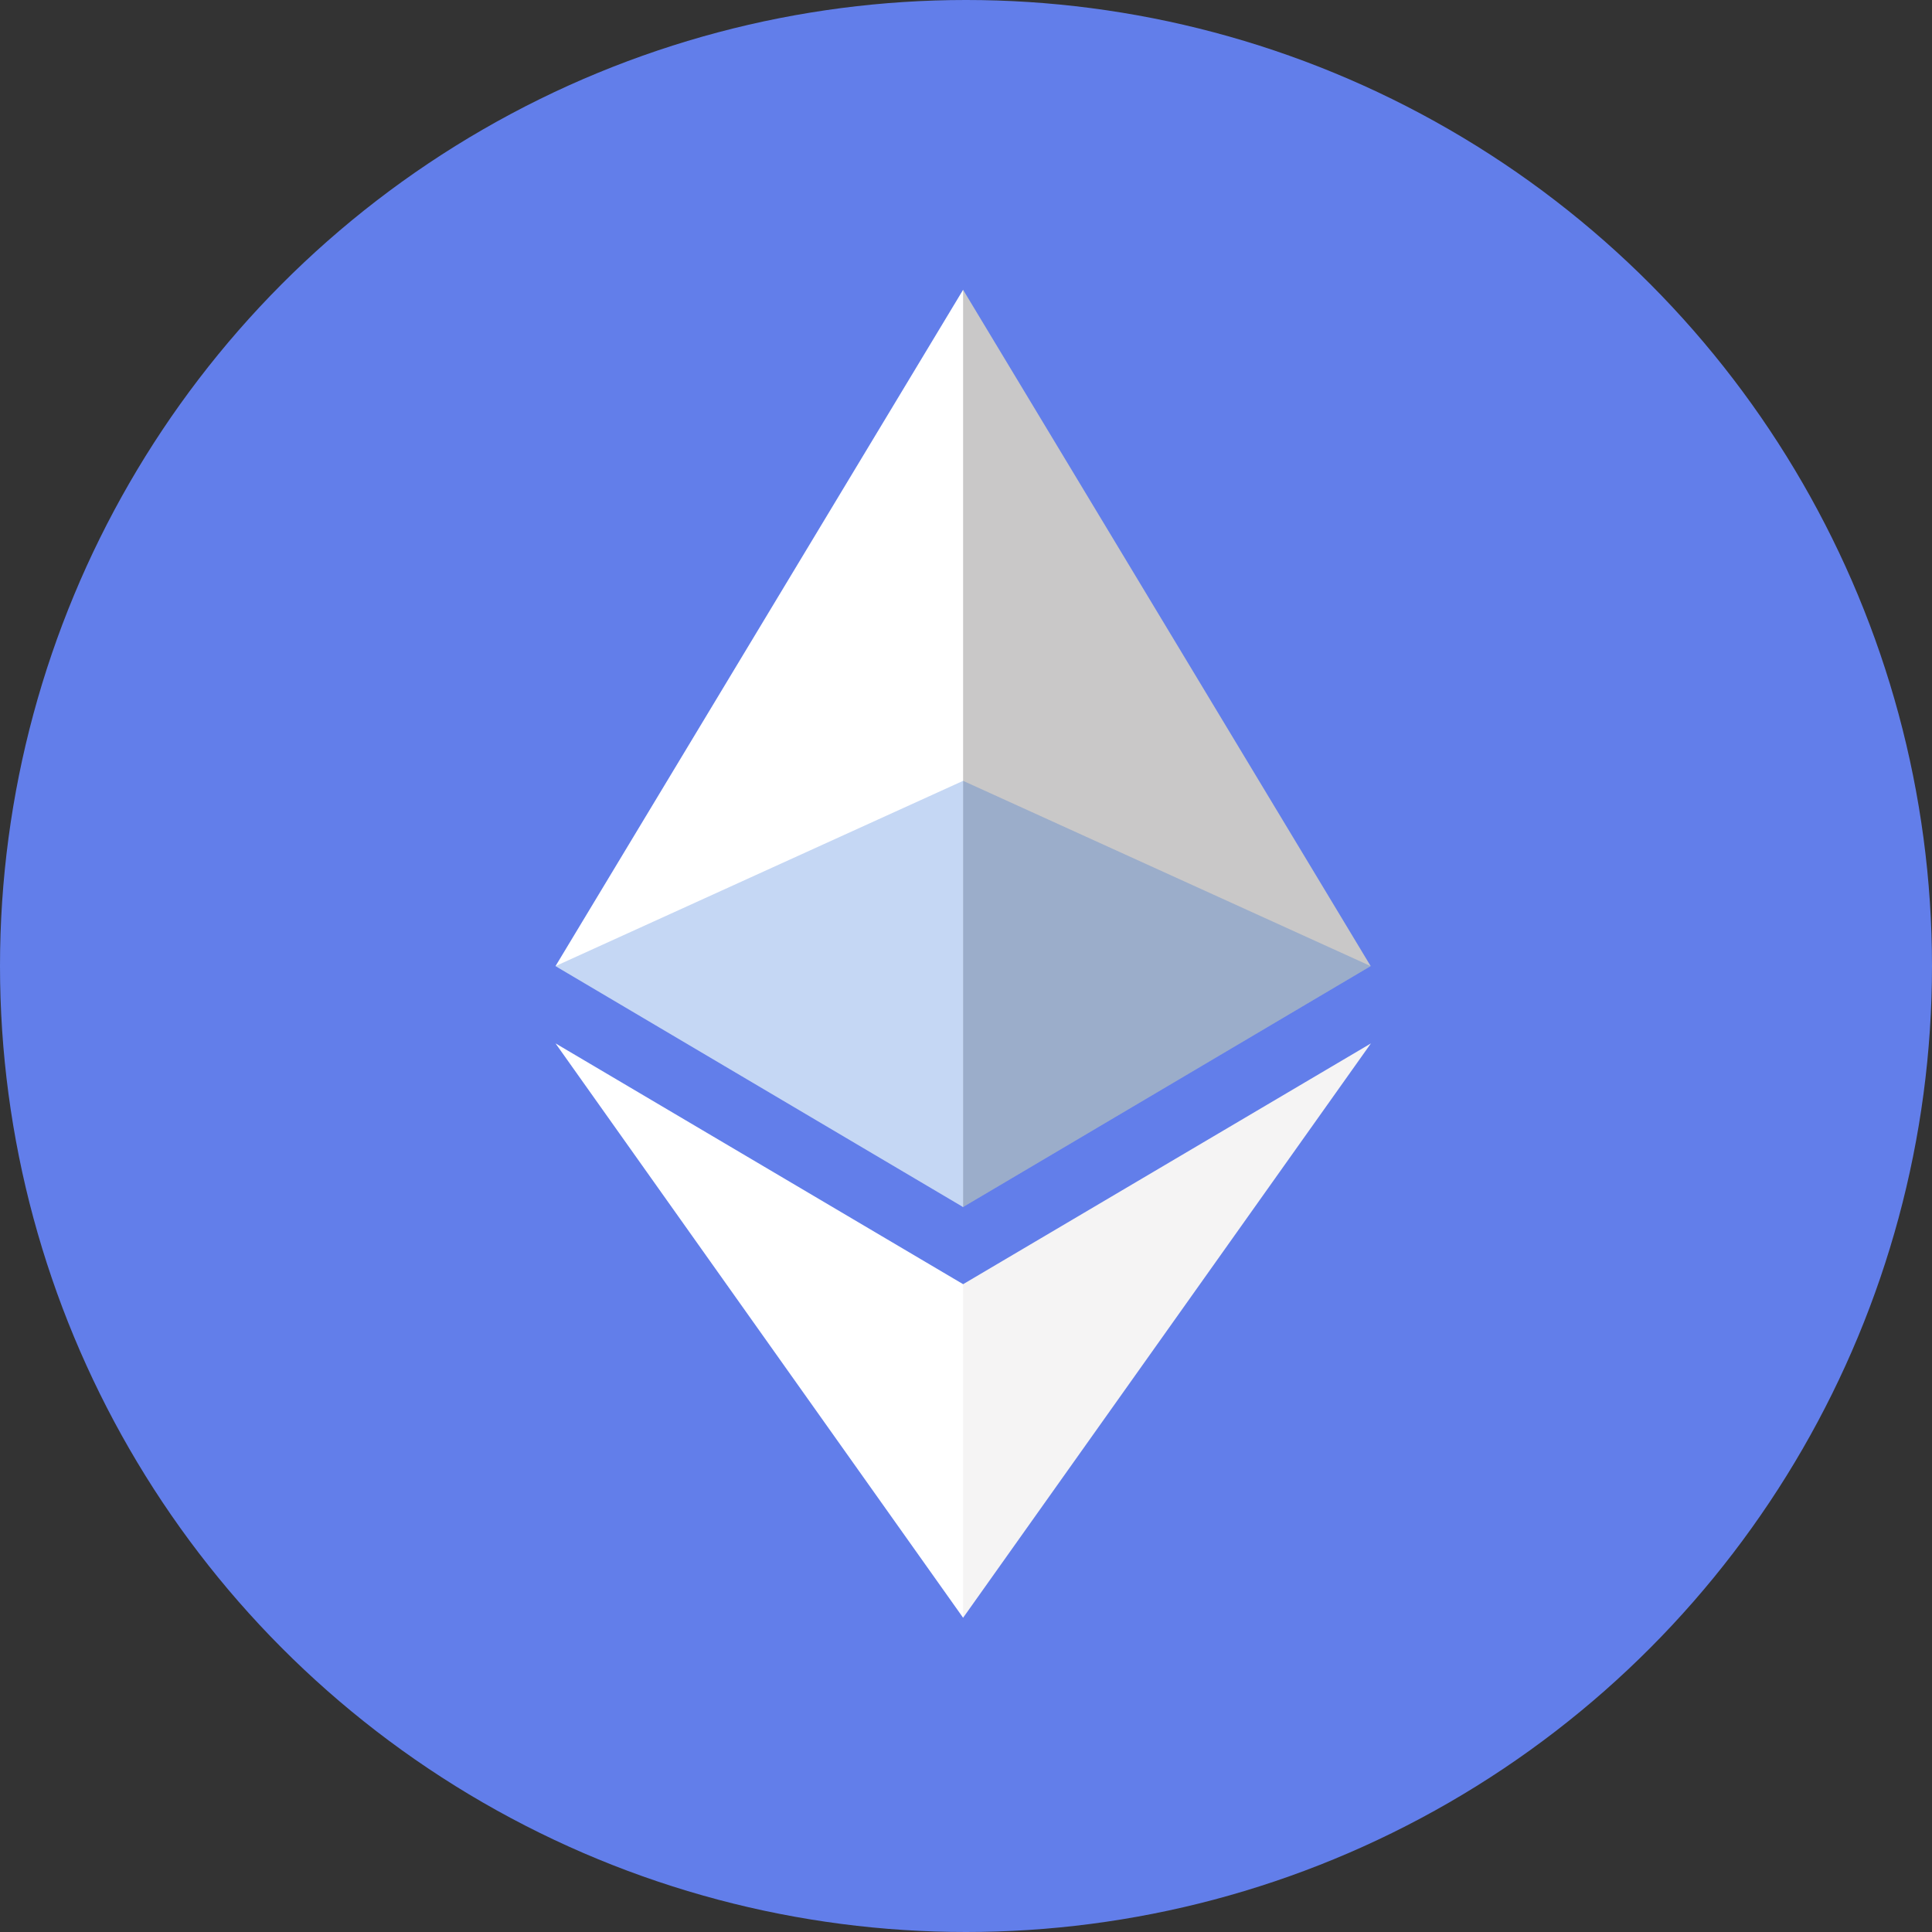 <svg width="80" height="80" viewBox="0 0 80 80" fill="none" xmlns="http://www.w3.org/2000/svg">
<rect x="0" y="0" width="80" height="80" fill="#333333" stroke="none"/>
<circle cx="40" cy="40" r="40" fill="#627EEA"/>
<g clip-path="url(#clip0_21_11)">
<path d="M39.88 12L39.511 13.253V49.612L39.88 49.98L56.757 40.004L39.88 12Z" fill="#C9C8C8"/>
<path d="M39.88 12L23.003 40.004L39.88 49.98V32.333V12Z" fill="white"/>
<path d="M39.88 53.176L39.672 53.429V66.381L39.88 66.988L56.767 43.205L39.88 53.176Z" fill="#F5F4F4"/>
<path d="M39.88 66.987V53.175L23.003 43.204L39.88 66.987Z" fill="white"/>
<path d="M39.88 49.98L56.757 40.004L39.88 32.333V49.98Z" fill="#0052CC" fill-opacity="0.23"/>
<path d="M23.003 40.004L39.88 49.98V32.333L23.003 40.004Z" fill="#0052CC" fill-opacity="0.23"/>
</g>
<defs>
<clipPath id="clip0_21_11">
<rect width="33.77" height="55" fill="white" transform="translate(23 12)"/>
</clipPath>
</defs>
</svg>
